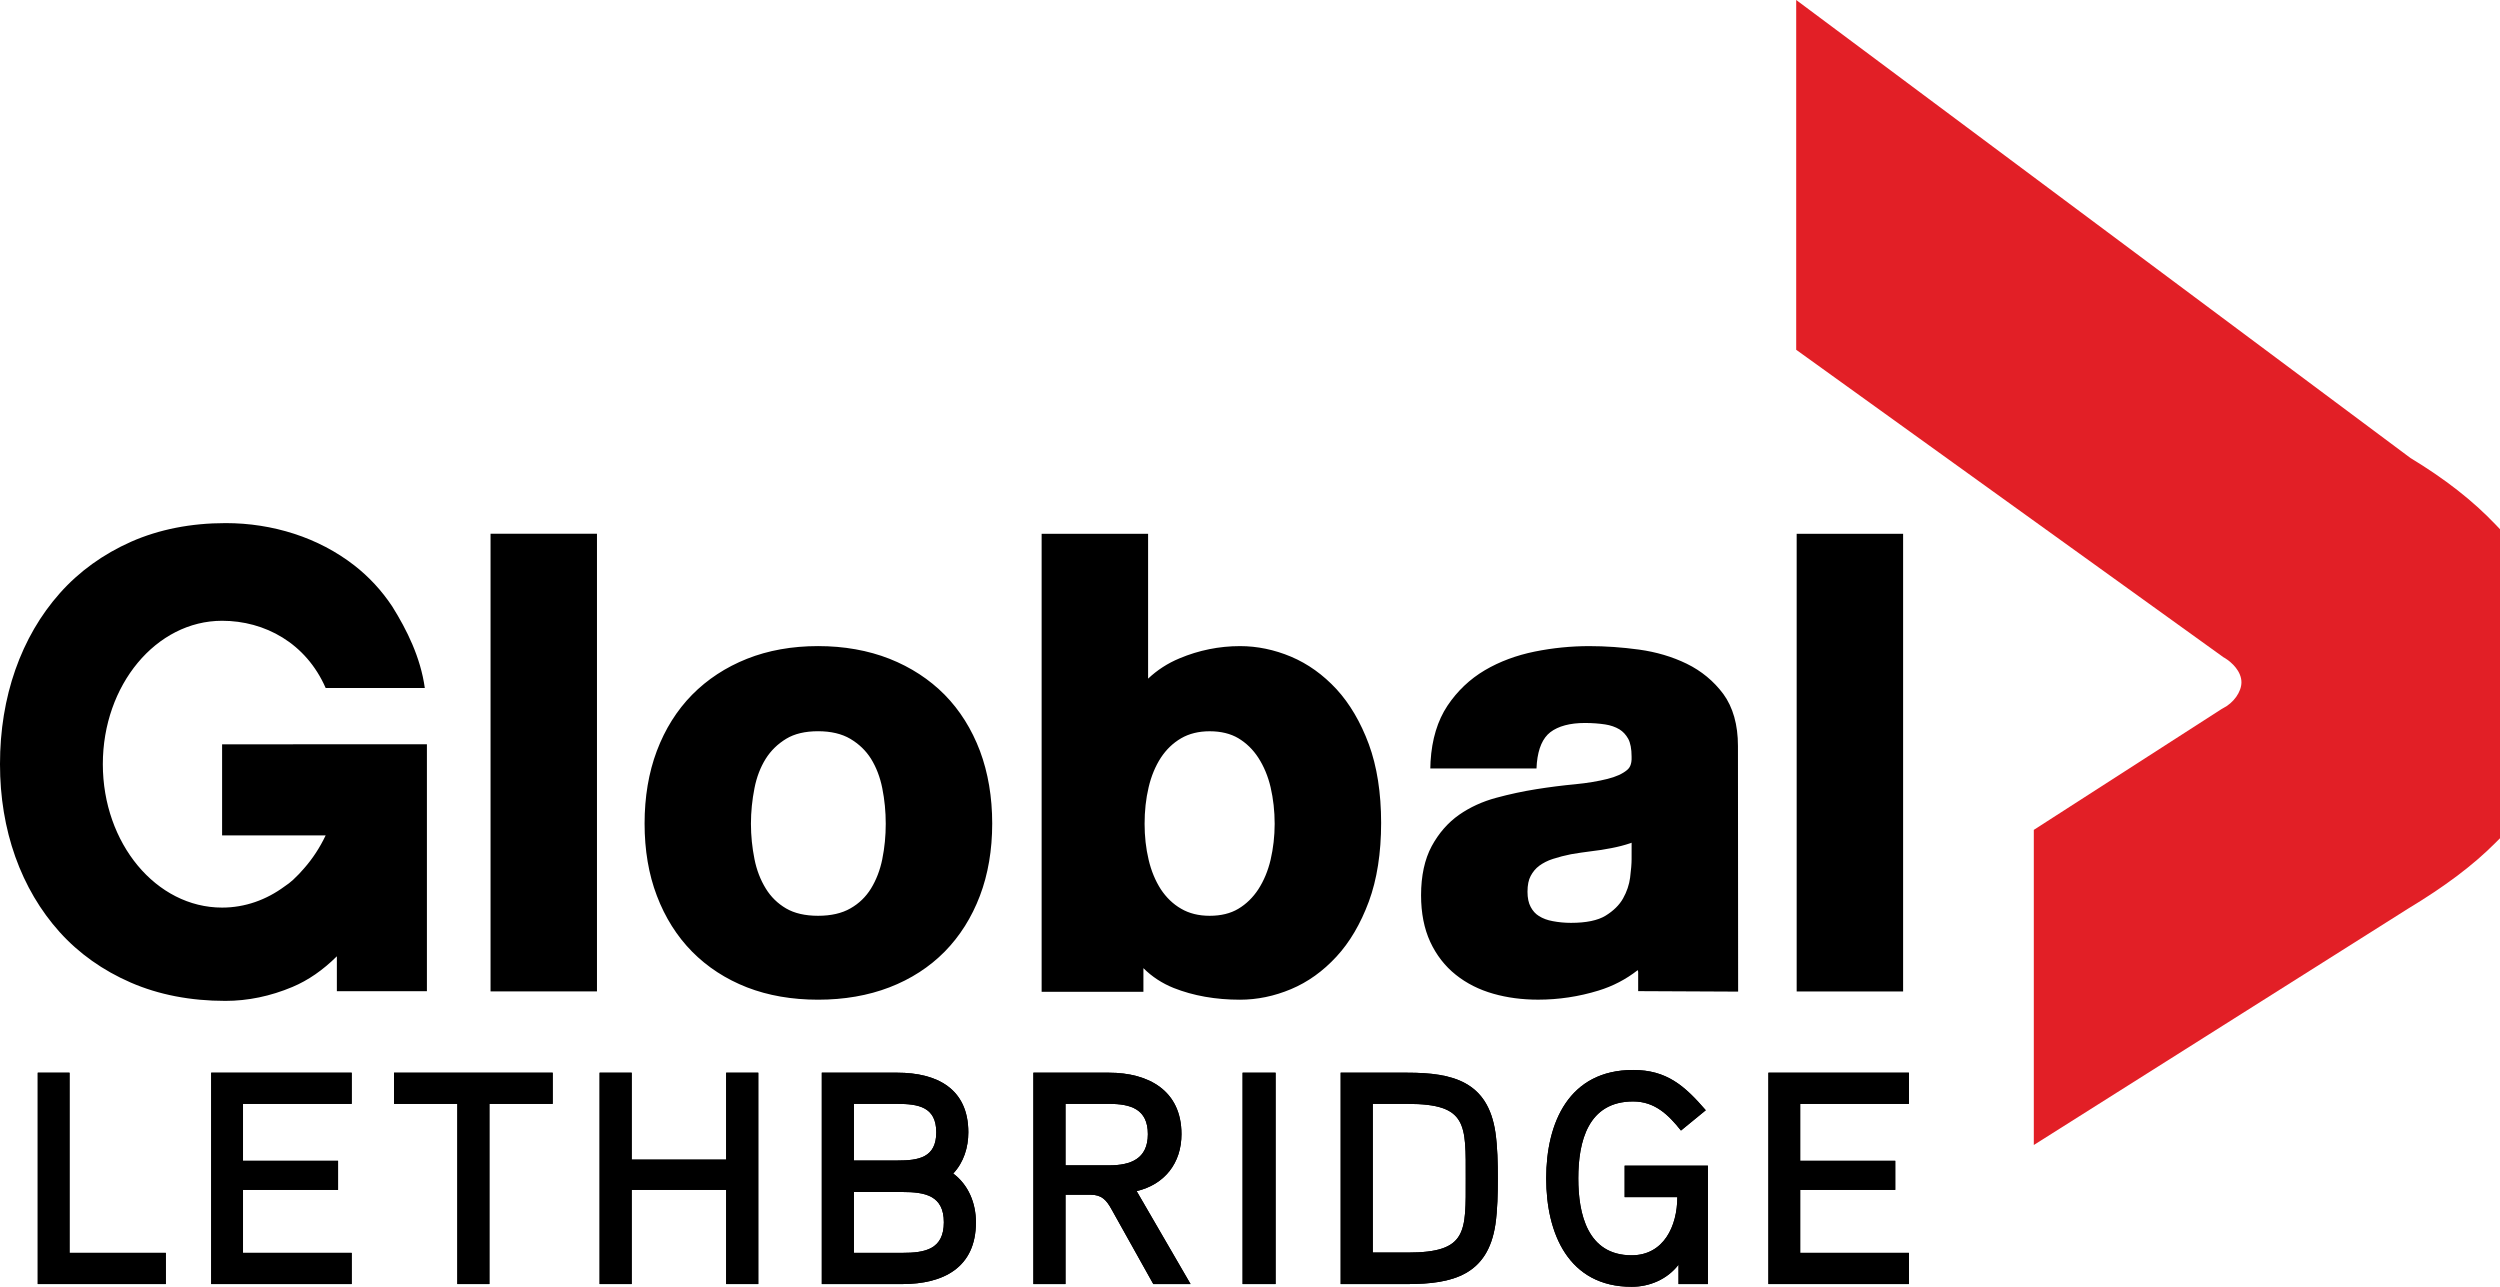 <svg width="800" height="411.77" enable-background="new 0 0 499.371 257.283" space="preserve" version="1.1" viewBox="0 0 800 411.77" xmlns="http://www.w3.org/2000/svg">
 <link href="" rel="stylesheet" type="text/css"/>
 <style type="text/css"/>
 <polygon transform="scale(1.602)" points="13.89 250.26 33.121 250.26 33.121 256.49 7.54 256.49 7.54 214.27 13.89 214.27"/>
 <polygon transform="scale(1.602)" points="13.89 250.26 33.121 250.26 33.121 256.49 7.54 256.49 7.54 214.27 13.89 214.27"/>
 <polygon transform="scale(1.602)" points="70.249 220.5 48.541 220.5 48.541 231.87 67.528 231.87 67.528 237.68 48.541 237.68 48.541 250.26 70.249 250.26 70.249 256.49 42.186 256.49 42.186 214.27 70.249 214.27"/>
 <polygon transform="scale(1.602)" points="70.249 220.5 48.541 220.5 48.541 231.87 67.528 231.87 67.528 237.68 48.541 237.68 48.541 250.26 70.249 250.26 70.249 256.49 42.186 256.49 42.186 214.27 70.249 214.27"/>
 <polygon transform="scale(1.602)" points="91.354 220.5 78.709 220.5 78.709 214.27 110.4 214.27 110.4 220.5 97.761 220.5 97.761 256.49 91.354 256.49"/>
 <polygon transform="scale(1.602)" points="91.354 220.5 78.709 220.5 78.709 214.27 110.4 214.27 110.4 220.5 97.761 220.5 97.761 256.49 91.354 256.49"/>
 <polygon transform="scale(1.602)" points="126.18 256.49 119.77 256.49 119.77 214.27 126.18 214.27 126.18 231.63 145.05 231.63 145.05 214.27 151.47 214.27 151.47 256.49 145.05 256.49 145.05 237.68 126.18 237.68"/>
 <polygon transform="scale(1.602)" points="126.18 256.49 119.77 256.49 119.77 214.27 126.18 214.27 126.18 231.63 145.05 231.63 145.05 214.27 151.47 214.27 151.47 256.49 145.05 256.49 145.05 237.68 126.18 237.68"/>
 <path d="m288.75 410.9h-25.778v-67.638h24.229c12.499 0 22.668 5.042 22.668 19.083 0 4.753-1.451 9.593-4.843 13.183 4.945 3.678 7.273 9.591 7.273 15.592 3e-3 14.546-10.46 19.78-23.55 19.78zm-1.644-57.661h-13.854v18.124h13.95c6.685 0 12.403-0.876 12.403-9.018 2e-3 -8.135-5.719-9.106-12.499-9.106zm1.644 28.2h-15.499v19.477h15.499c7.171 0 13.277-1.06 13.277-9.793 0-8.62-6.107-9.684-13.277-9.684z" stroke-width="1.602"/>
 <path d="m288.75 410.9h-25.778v-67.638h24.229c12.499 0 22.668 5.042 22.668 19.083 0 4.753-1.451 9.593-4.843 13.183 4.945 3.678 7.273 9.591 7.273 15.592 3e-3 14.546-10.46 19.78-23.55 19.78zm-1.644-57.661h-13.854v18.124h13.95c6.685 0 12.403-0.876 12.403-9.018 2e-3 -8.135-5.719-9.106-12.499-9.106zm1.644 28.2h-15.499v19.477h15.499c7.171 0 13.277-1.06 13.277-9.793 0-8.62-6.107-9.684-13.277-9.684z" stroke-width="1.602"/>
 <path d="m369.06 410.9-13.372-23.934c-1.653-3.012-3.201-4.651-6.685-4.651h-8.044v28.588h-10.275v-67.64h24.229c12.593 0 23.162 5.714 23.162 19.663 0 9.213-5.338 16.089-14.351 18.228l17.257 29.746zm-14.149-57.661h-13.952v19.669h13.952c6.874 0 12.403-2.033 12.403-9.982 0-8.044-5.529-9.687-12.403-9.687z" stroke-width="1.602"/>
 <path d="m369.06 410.9-13.372-23.934c-1.653-3.012-3.201-4.651-6.685-4.651h-8.044v28.588h-10.275v-67.64h24.229c12.593 0 23.162 5.714 23.162 19.663 0 9.213-5.338 16.089-14.351 18.228l17.257 29.746zm-14.149-57.661h-13.952v19.669h13.952c6.874 0 12.403-2.033 12.403-9.982 0-8.044-5.529-9.687-12.403-9.687z" stroke-width="1.602"/>
 <rect x="397.63" y="343.26" width="10.56" height="67.64" stroke-width="1.602"/>
 <rect x="397.63" y="343.26" width="10.56" height="67.64" stroke-width="1.602"/>
 <path d="m478.53 391.81c-2.424 16.185-13.656 19.091-28.104 19.091h-21.414v-67.638h21.414c14.449 0 25.68 2.81 28.104 19.083 0.686 4.753 0.777 9.891 0.777 14.732 0 4.752-0.091 9.98-0.777 14.732zm-28.106-38.57h-11.136v47.581h11.136c19.291 0 18.607-6.591 18.607-23.74 0-17.247 0.686-23.841-18.607-23.841z" stroke-width="1.602"/>
 <path d="m478.53 391.81c-2.424 16.185-13.656 19.091-28.104 19.091h-21.414v-67.638h21.414c14.449 0 25.68 2.81 28.104 19.083 0.686 4.753 0.777 9.891 0.777 14.732 0 4.752-0.091 9.98-0.777 14.732zm-28.106-38.57h-11.136v47.581h11.136c19.291 0 18.607-6.591 18.607-23.74 0-17.247 0.686-23.841-18.607-23.841z" stroke-width="1.602"/>
 <path d="m537.13 410.9v-6.203c-3.579 4.651-9.2 7.074-15.011 7.074-20.259 0-27.335-17.15-27.335-34.692 0-17.827 7.271-34.69 27.817-34.69 10.749 0 16.462 5.04 23.247 12.885l-7.938 6.499c-4.077-5.141-8.435-9.309-15.309-9.309-14.447 0-17.545 12.787-17.545 24.615 0 11.339 2.904 24.615 17.06 24.615 10.266 0 14.623-9.306 14.623-18.603h-16.855v-10.085h26.649v37.896h-9.404v-3e-3z" stroke-width="1.602"/>
 <path d="m537.13 410.9v-6.203c-3.579 4.651-9.2 7.074-15.011 7.074-20.259 0-27.335-17.15-27.335-34.692 0-17.827 7.271-34.69 27.817-34.69 10.749 0 16.462 5.04 23.247 12.885l-7.938 6.499c-4.077-5.141-8.435-9.309-15.309-9.309-14.447 0-17.545 12.787-17.545 24.615 0 11.339 2.904 24.615 17.06 24.615 10.266 0 14.623-9.306 14.623-18.603h-16.855v-10.085h26.649v37.896h-9.404v-3e-3z" stroke-width="1.602"/>
 <polygon transform="scale(1.602)" points="381.31 220.5 359.59 220.5 359.59 231.87 378.58 231.87 378.58 237.68 359.59 237.68 359.59 250.26 381.31 250.26 381.31 256.49 353.24 256.49 353.24 214.27 381.31 214.27"/>
 <polygon transform="scale(1.602)" points="381.31 220.5 359.59 220.5 359.59 231.87 378.58 231.87 378.58 237.68 359.59 237.68 359.59 250.26 381.31 250.26 381.31 256.49 353.24 256.49 353.24 214.27 381.31 214.27"/>
 <path d="m302.29 222.32c-4.873-4.921-10.815-8.805-17.665-11.515-6.828-2.679-14.519-4.055-22.84-4.055-8.345 0-15.991 1.376-22.753 4.066-6.78 2.699-12.691 6.581-17.552 11.504-4.865 4.947-8.661 10.995-11.301 17.994-2.613 6.943-3.912 14.75-3.912 23.21 0 8.483 1.299 16.249 3.931 23.127 2.623 6.924 6.418 12.954 11.283 17.885 4.873 4.929 10.79 8.777 17.571 11.421 6.749 2.623 14.397 3.946 22.734 3.946 8.319 0 16.002-1.323 22.814-3.946 6.874-2.64 12.819-6.491 17.691-11.421 4.853-4.931 8.652-10.955 11.283-17.885 2.615-6.877 3.934-14.662 3.934-23.127 0-8.462-1.32-16.267-3.915-23.21-2.65-7.007-6.451-13.064-11.304-17.994m-19.953 52.6c-0.71 3.499-1.935 6.677-3.629 9.433-1.632 2.639-3.814 4.771-6.562 6.325-2.723 1.575-6.209 2.374-10.362 2.374-4.14 0-7.576-0.798-10.237-2.355-2.688-1.575-4.864-3.705-6.483-6.346-1.713-2.765-2.938-5.943-3.63-9.433-0.731-3.646-1.131-7.443-1.131-11.302 0-3.854 0.399-7.693 1.131-11.395 0.692-3.552 1.916-6.716 3.604-9.421 1.628-2.59 3.83-4.737 6.546-6.389 2.64-1.605 6.059-2.416 10.198-2.416 4.122 0 7.598 0.822 10.323 2.433 2.804 1.671 4.968 3.76 6.618 6.373 1.674 2.704 2.9 5.851 3.609 9.421 0.751 3.733 1.11 7.558 1.11 11.395 3e-3 3.821-0.356 7.621-1.107 11.302zm-211.26-7.595h33.136c-1.853 3.893-4.16 7.427-6.857 10.495-1.025 1.235-2.203 2.438-3.563 3.72-0.846 0.79-1.775 1.484-2.744 2.126-5.814 4.287-12.649 6.764-19.974 6.764-21.092 0-38.169-20.551-38.169-45.899 0-25.329 17.076-45.882 38.169-45.882 13.648 0 26.848 7.126 33.136 21.502h31.728c-1.357-9.812-5.761-18.635-10.437-26.116-3.372-5.074-7.443-9.479-12.164-13.143-5.698-4.418-12.164-7.8-19.221-10.089-7.03-2.27-14.389-3.409-21.891-3.409-11.113 0-21.294 2.004-30.259 5.955-8.946 3.97-16.638 9.514-22.829 16.486-6.174 6.951-10.961 15.197-14.226 24.493-3.249 9.263-4.912 19.407-4.912 30.198 0 10.52 1.641 20.474 4.889 29.607 3.27 9.176 8.055 17.286 14.199 24.126 6.161 6.836 13.817 12.279 22.781 16.172 8.947 3.886 19.126 5.851 30.257 5.851 7.19 0 14.407-1.495 21.446-4.455 5.053-2.124 9.801-5.415 14.226-9.816v11.164h28.815v-79.013l-65.54 0.019v29.147l0.003-3e-3zm85.9 49.925h34.056v-146.45h-34.056zm452.02-146.44h-34.06v146.45h34.06zm-181.32 49.725c-4.292-4.635-9.173-8.129-14.546-10.397-5.317-2.235-10.806-3.382-16.32-3.382-6.647 0-13.181 1.32-19.354 3.914-3.818 1.583-7.159 3.761-10.065 6.499v-46.359h-34.068v146.56h32.57v-7.56c2.712 2.715 5.963 4.854 9.705 6.352 6.248 2.478 13.39 3.745 21.196 3.745 5.492 0 10.999-1.136 16.336-3.382 5.376-2.249 10.237-5.743 14.529-10.399 4.237-4.571 7.728-10.503 10.37-17.627 2.603-7.046 3.933-15.52 3.933-25.168 0-9.618-1.33-18.083-3.933-25.168-2.621-7.082-6.118-13.008-10.352-17.628zm-21.081 54.59c-0.836 3.571-2.187 6.753-3.933 9.458-1.708 2.602-3.854 4.72-6.4 6.23-2.469 1.482-5.551 2.241-9.175 2.241-3.536 0-6.592-0.78-9.119-2.26-2.603-1.49-4.769-3.608-6.495-6.208-1.749-2.719-3.081-5.902-3.91-9.458-0.876-3.673-1.293-7.544-1.293-11.502 0-4.095 0.415-8.037 1.293-11.703 0.833-3.571 2.163-6.754 3.91-9.455 1.748-2.634 3.853-4.683 6.495-6.224 2.544-1.48 5.613-2.24 9.119-2.24 3.624 0 6.704 0.763 9.175 2.225 2.581 1.559 4.673 3.588 6.4 6.24 1.746 2.704 3.097 5.876 3.933 9.457 0.854 3.683 1.299 7.637 1.299 11.701-2e-3 3.942-0.445 7.813-1.299 11.498zm144.86-53.059c-3.057-4.106-6.991-7.371-11.72-9.679-4.622-2.249-9.745-3.761-15.253-4.519-5.357-0.732-10.713-1.112-15.932-1.112-5.812 0-11.648 0.582-17.401 1.741-5.887 1.192-11.259 3.19-15.972 5.963-4.828 2.845-8.853 6.685-11.985 11.368-3.17 4.761-4.995 10.761-5.413 17.846l-0.077 2.241h33.98l0.112-1.788c0.453-4.671 1.897-7.957 4.308-9.822 2.566-1.954 6.309-2.951 11.047-2.951 2.328 0 4.511 0.163 6.498 0.463 1.738 0.268 3.278 0.799 4.571 1.576 1.141 0.702 2.07 1.695 2.812 3.023 0.702 1.291 1.081 3.226 1.081 5.713 0.115 2.669-0.769 3.726-1.44 4.274-1.484 1.235-3.571 2.174-6.27 2.847-2.964 0.743-6.429 1.33-10.312 1.708-4.106 0.381-8.3 0.92-12.516 1.589-4.245 0.679-8.552 1.602-12.747 2.741-4.465 1.198-8.451 3.039-11.908 5.448-3.571 2.502-6.515 5.891-8.769 10.033-2.249 4.184-3.408 9.474-3.408 15.724 0 5.679 0.985 10.685 2.922 14.883 1.959 4.228 4.708 7.787 8.207 10.568 3.417 2.735 7.461 4.776 12.004 6.057 4.444 1.274 9.266 1.895 14.338 1.895 6.535 0 13.031-0.977 19.28-2.9 4.615-1.407 8.83-3.609 12.59-6.554 0.035 0.191 0.091 0.381 0.133 0.562v6.163l31.989 0.154-0.058-78.604c0-6.786-1.583-12.39-4.691-16.653zm-29.342 52.858c0 1.419-0.155 3.404-0.477 5.939-0.298 2.222-1.027 4.462-2.259 6.645-1.179 2.1-3.06 3.952-5.585 5.508-2.467 1.52-6.209 2.299-11.07 2.299-1.994 0-3.989-0.187-5.871-0.551-1.692-0.303-3.154-0.854-4.386-1.632-1.142-0.703-1.975-1.661-2.64-2.904-0.681-1.253-1.024-2.887-1.024-4.862 0-2.127 0.343-3.821 1.024-5.072 0.686-1.301 1.594-2.392 2.736-3.246 1.229-0.892 2.679-1.652 4.388-2.196 1.9-0.617 3.838-1.107 5.766-1.492 2.158-0.362 4.306-0.695 6.408-0.947 2.206-0.243 4.409-0.591 6.546-1.016 2.159-0.409 4.188-0.944 6.048-1.568 0.136-0.056 0.268-0.112 0.402-0.154l-5e-3 5.25z" stroke-width="1.602"/>
 <path d="m798.56 167.84c-7.276-7.651-16.185-14.606-27.217-21.283l-196.56-146.56v111.93l136.6 98.304 0.199 0.143 0.221 0.111c2.515 1.495 5.458 4.439 5.458 7.842 0 3.082-2.49 6.586-5.908 8.316l-0.242 0.135-0.232 0.135-60.059 38.648v100.84l119.65-75.56c11.868-7.163 20.815-13.864 28.013-21.082l1.519-1.517v-98.886l-1.44-1.52" fill="#e21f26" stroke-width="1.602"/>
</svg>
